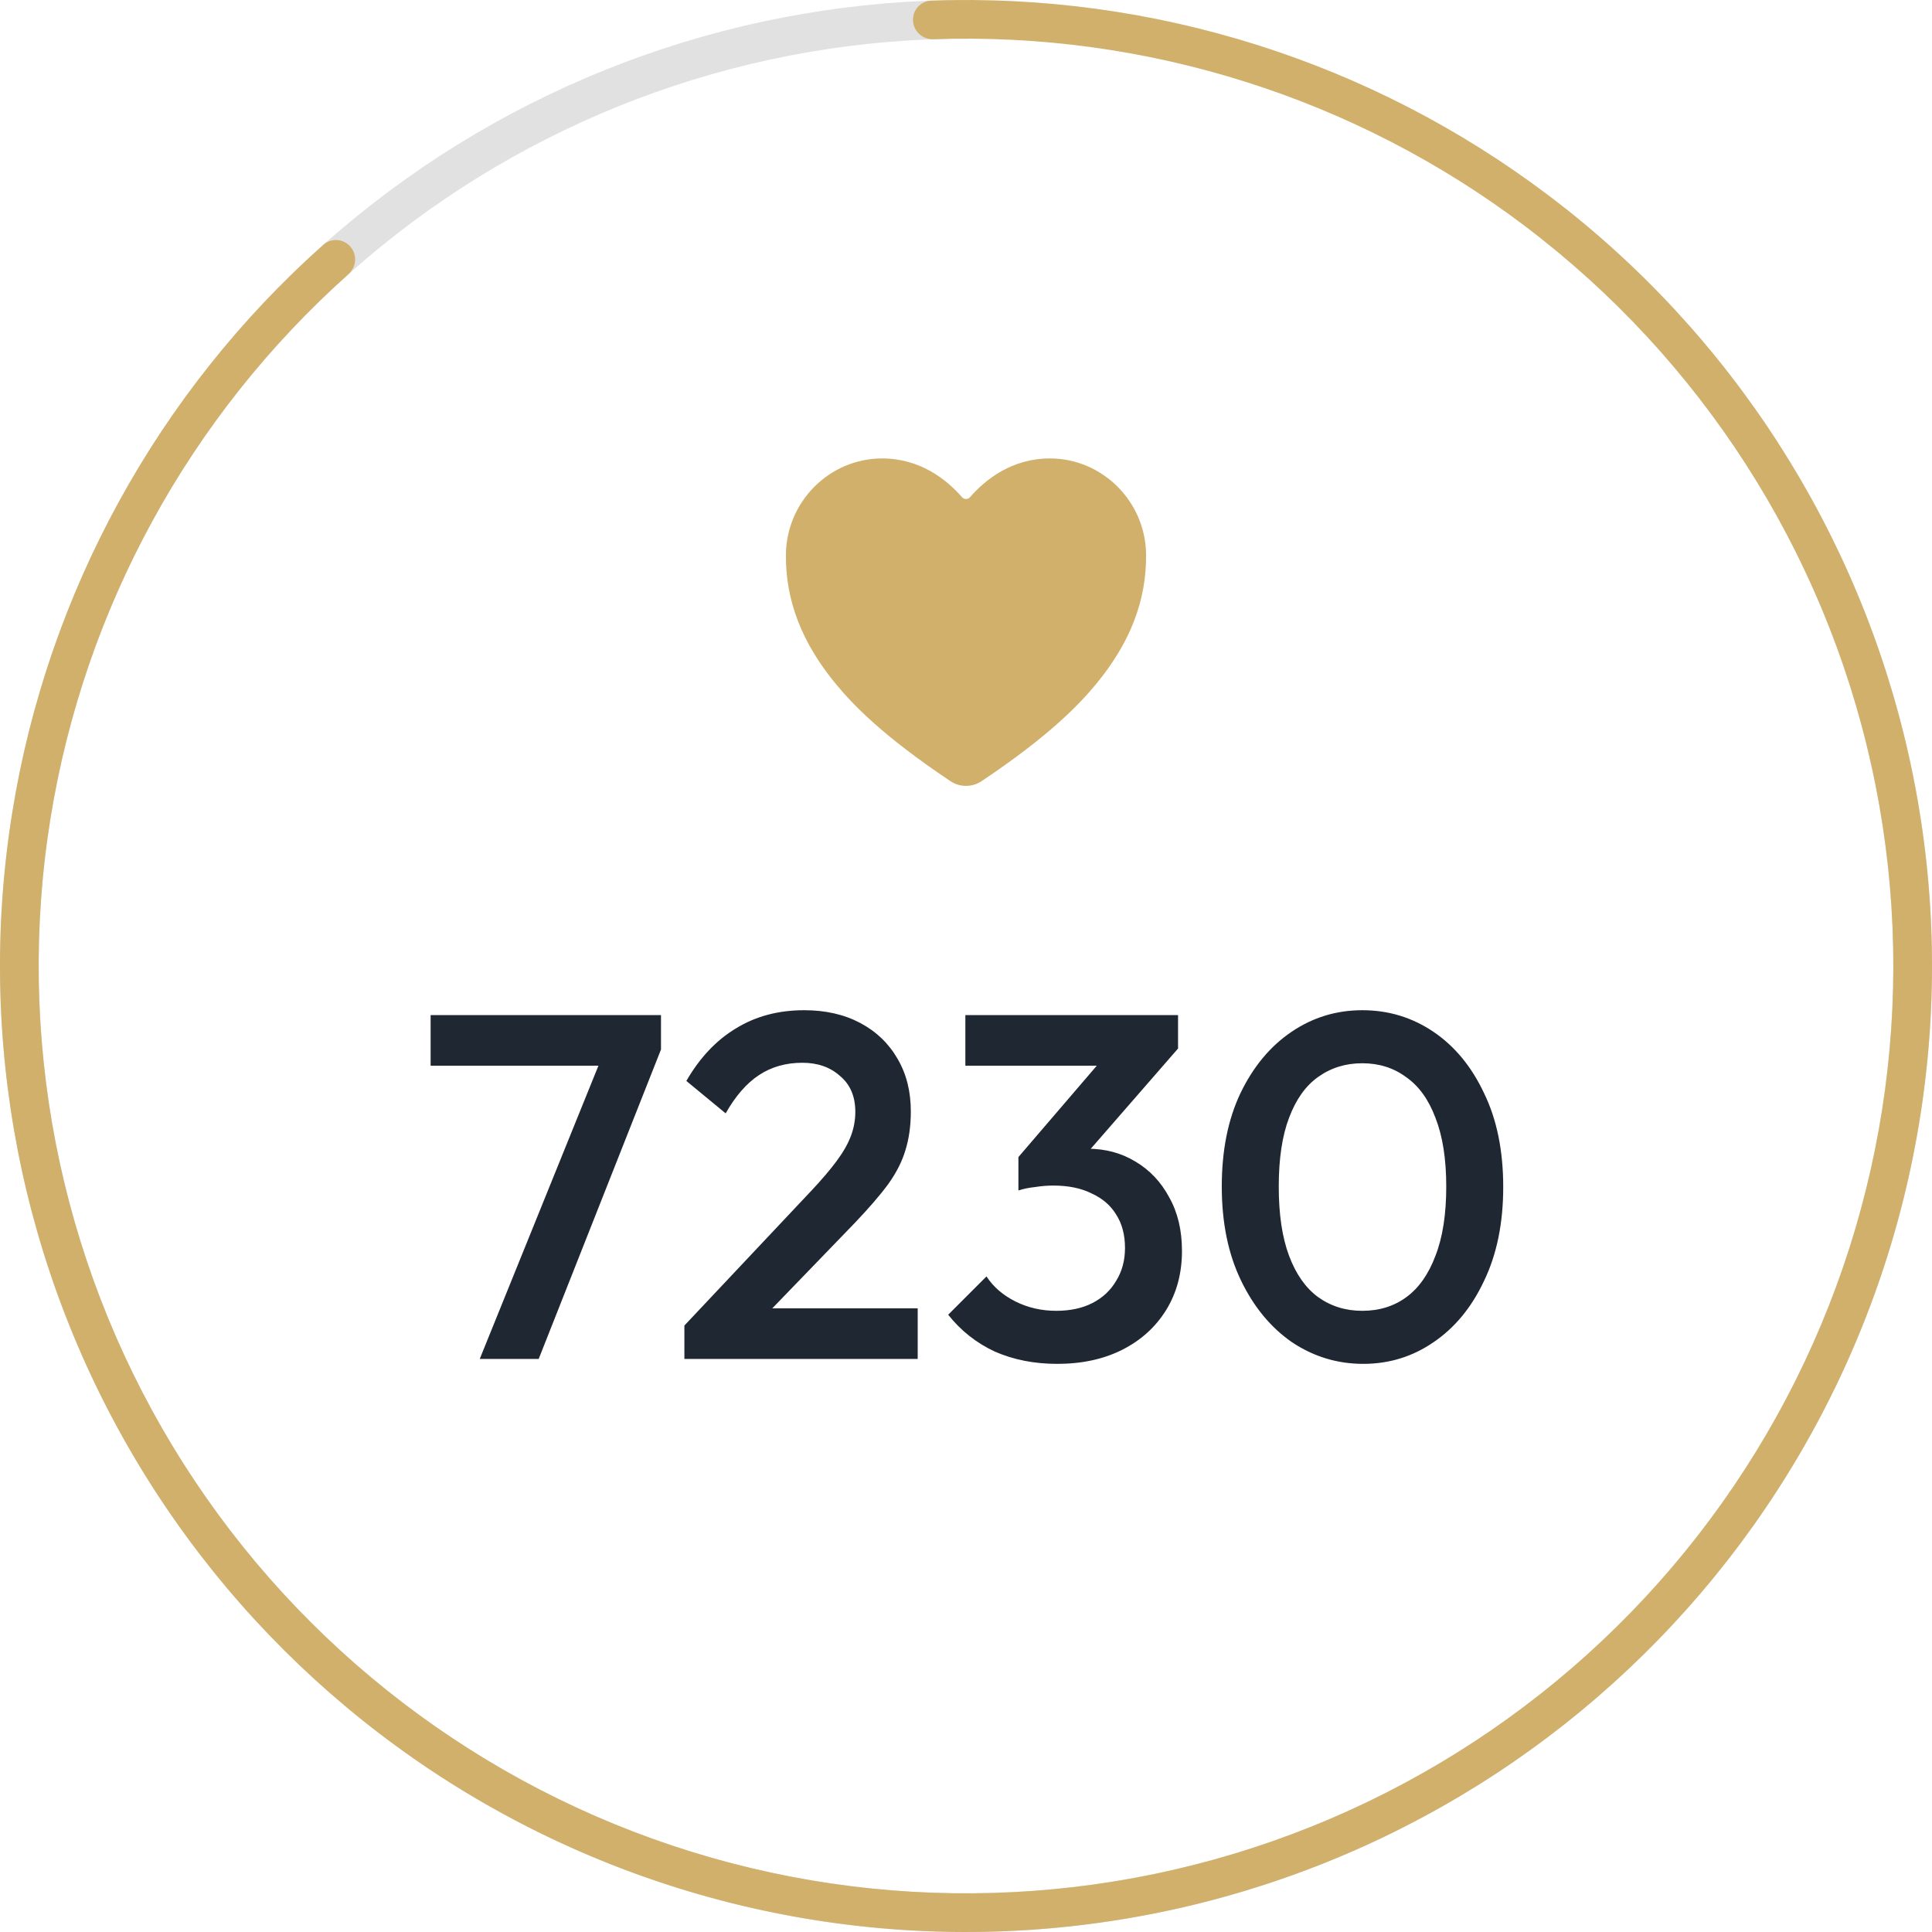 <svg xmlns="http://www.w3.org/2000/svg" width="118" height="118" viewBox="0 0 118 118" fill="none"><path d="M59 1.181C59 0.529 58.471 -0.001 57.819 0.012C44.252 0.283 31.178 5.225 20.815 14.023C10.151 23.077 3.051 35.624 0.782 49.427C-1.488 63.23 1.221 77.391 8.424 89.382C15.627 101.373 26.856 110.415 40.108 114.894C53.36 119.373 67.772 118.998 80.773 113.836C93.774 108.673 104.518 99.06 111.088 86.71C117.658 74.361 119.626 60.079 116.642 46.413C113.741 33.131 106.347 21.271 95.726 12.824C95.216 12.418 94.474 12.519 94.078 13.037C93.682 13.556 93.783 14.296 94.293 14.702C104.469 22.809 111.553 34.182 114.334 46.916C117.199 60.036 115.31 73.746 109.003 85.601C102.696 97.456 92.382 106.685 79.901 111.64C67.421 116.596 53.586 116.956 40.864 112.656C28.143 108.356 17.363 99.677 10.448 88.165C3.534 76.654 0.934 63.061 3.112 49.81C5.291 36.56 12.107 24.515 22.343 15.824C32.28 7.388 44.812 2.645 57.819 2.374C58.471 2.361 59 1.833 59 1.181Z" fill="#E1E1E1"></path><path d="M21.405 15.072C20.981 14.576 20.235 14.517 19.748 14.951C9.617 23.979 2.897 36.234 0.744 49.657C-1.471 63.469 1.294 77.618 8.544 89.581C15.795 101.544 27.059 110.541 40.329 114.968C53.598 119.394 68.009 118.963 80.989 113.749C93.97 108.536 104.676 98.88 111.197 86.504C117.718 74.129 119.63 59.839 116.591 46.185C113.553 32.531 105.762 20.4 94.609 11.957C83.77 3.753 70.44 -0.45 56.879 0.038C56.227 0.062 55.729 0.62 55.765 1.271C55.802 1.923 56.359 2.42 57.011 2.397C70.013 1.94 82.791 5.974 93.183 13.841C103.89 21.945 111.369 33.59 114.286 46.698C117.203 59.806 115.367 73.523 109.107 85.403C102.847 97.283 92.57 106.553 80.109 111.557C67.648 116.562 53.815 116.977 41.076 112.727C28.338 108.478 17.524 99.841 10.564 88.357C3.604 76.873 0.95 63.29 3.076 50.031C5.141 37.161 11.578 25.41 21.284 16.746C21.771 16.312 21.83 15.567 21.405 15.072Z" fill="#D1B06B"></path><path d="M29.301 83L36.951 64.1H40.371L32.901 83H29.301ZM26.301 65.09V62H40.371V64.1L38.901 65.09H26.301ZM41.8 80.96L49.541 72.74C50.181 72.06 50.7 71.45 51.1 70.91C51.501 70.37 51.791 69.86 51.971 69.38C52.151 68.9 52.24 68.41 52.24 67.91C52.24 66.97 51.931 66.24 51.31 65.72C50.711 65.18 49.941 64.91 49.001 64.91C48.001 64.91 47.12 65.16 46.361 65.66C45.6 66.16 44.92 66.94 44.321 68L41.92 66.02C42.74 64.6 43.751 63.53 44.95 62.81C46.151 62.07 47.541 61.7 49.12 61.7C50.42 61.7 51.56 61.96 52.541 62.48C53.52 63 54.281 63.73 54.821 64.67C55.361 65.59 55.63 66.66 55.63 67.88C55.63 68.76 55.52 69.55 55.3 70.25C55.1 70.93 54.751 71.62 54.251 72.32C53.751 73 53.06 73.8 52.181 74.72L46.24 80.87L41.8 80.96ZM41.8 83V80.96L44.77 79.91H56.05V83H41.8ZM64.571 83.3C63.171 83.3 61.901 83.05 60.761 82.55C59.641 82.03 58.691 81.28 57.911 80.3L60.251 77.96C60.671 78.6 61.261 79.11 62.021 79.49C62.781 79.87 63.611 80.06 64.511 80.06C65.371 80.06 66.111 79.9 66.731 79.58C67.351 79.26 67.831 78.81 68.171 78.23C68.531 77.65 68.711 76.98 68.711 76.22C68.711 75.42 68.531 74.74 68.171 74.18C67.831 73.62 67.331 73.19 66.671 72.89C66.031 72.57 65.251 72.41 64.331 72.41C63.971 72.41 63.601 72.44 63.221 72.5C62.841 72.54 62.501 72.61 62.201 72.71L63.731 70.73C64.151 70.57 64.591 70.44 65.051 70.34C65.531 70.22 65.991 70.16 66.431 70.16C67.511 70.16 68.481 70.42 69.341 70.94C70.221 71.46 70.911 72.19 71.411 73.13C71.931 74.05 72.191 75.14 72.191 76.4C72.191 77.76 71.871 78.96 71.231 80C70.591 81.04 69.701 81.85 68.561 82.43C67.421 83.01 66.091 83.3 64.571 83.3ZM62.201 72.71V70.67L67.811 64.13L71.951 64.04L66.101 70.76L62.201 72.71ZM58.961 65.09V62H71.951V64.04L68.981 65.09H58.961ZM83.262 83.3C81.682 83.3 80.232 82.86 78.912 81.98C77.612 81.08 76.572 79.82 75.792 78.2C75.012 76.58 74.622 74.67 74.622 72.47C74.622 70.27 75.002 68.37 75.762 66.77C76.542 65.15 77.582 63.9 78.882 63.02C80.182 62.14 81.622 61.7 83.202 61.7C84.802 61.7 86.252 62.14 87.552 63.02C88.852 63.9 89.882 65.15 90.642 66.77C91.422 68.37 91.812 70.28 91.812 72.5C91.812 74.7 91.422 76.61 90.642 78.23C89.882 79.85 88.852 81.1 87.552 81.98C86.272 82.86 84.842 83.3 83.262 83.3ZM83.202 80.06C84.242 80.06 85.142 79.78 85.902 79.22C86.662 78.66 87.252 77.82 87.672 76.7C88.112 75.58 88.332 74.17 88.332 72.47C88.332 70.79 88.112 69.39 87.672 68.27C87.252 67.15 86.652 66.32 85.872 65.78C85.112 65.22 84.222 64.94 83.202 64.94C82.182 64.94 81.282 65.22 80.502 65.78C79.742 66.32 79.152 67.15 78.732 68.27C78.312 69.37 78.102 70.77 78.102 72.47C78.102 74.17 78.312 75.58 78.732 76.7C79.152 77.82 79.742 78.66 80.502 79.22C81.282 79.78 82.182 80.06 83.202 80.06Z" fill="#1F2732"></path><path d="M59 48C59.34 48 59.671 47.898 59.952 47.71C64.108 44.931 65.907 43.026 66.9 41.835C69.015 39.296 70.028 36.689 69.999 33.866C69.966 30.631 67.331 28 64.125 28C61.794 28 60.18 29.293 59.24 30.37C59.21 30.404 59.173 30.431 59.132 30.45C59.09 30.468 59.045 30.478 59 30.478C58.955 30.478 58.91 30.468 58.868 30.45C58.827 30.431 58.79 30.404 58.76 30.37C57.82 29.292 56.206 28 53.875 28C50.669 28 48.034 30.631 48.001 33.867C47.972 36.69 48.986 39.297 51.1 41.835C52.093 43.027 53.892 44.932 58.048 47.71C58.329 47.899 58.66 48 59 48Z" fill="#D1B06B"></path></svg>